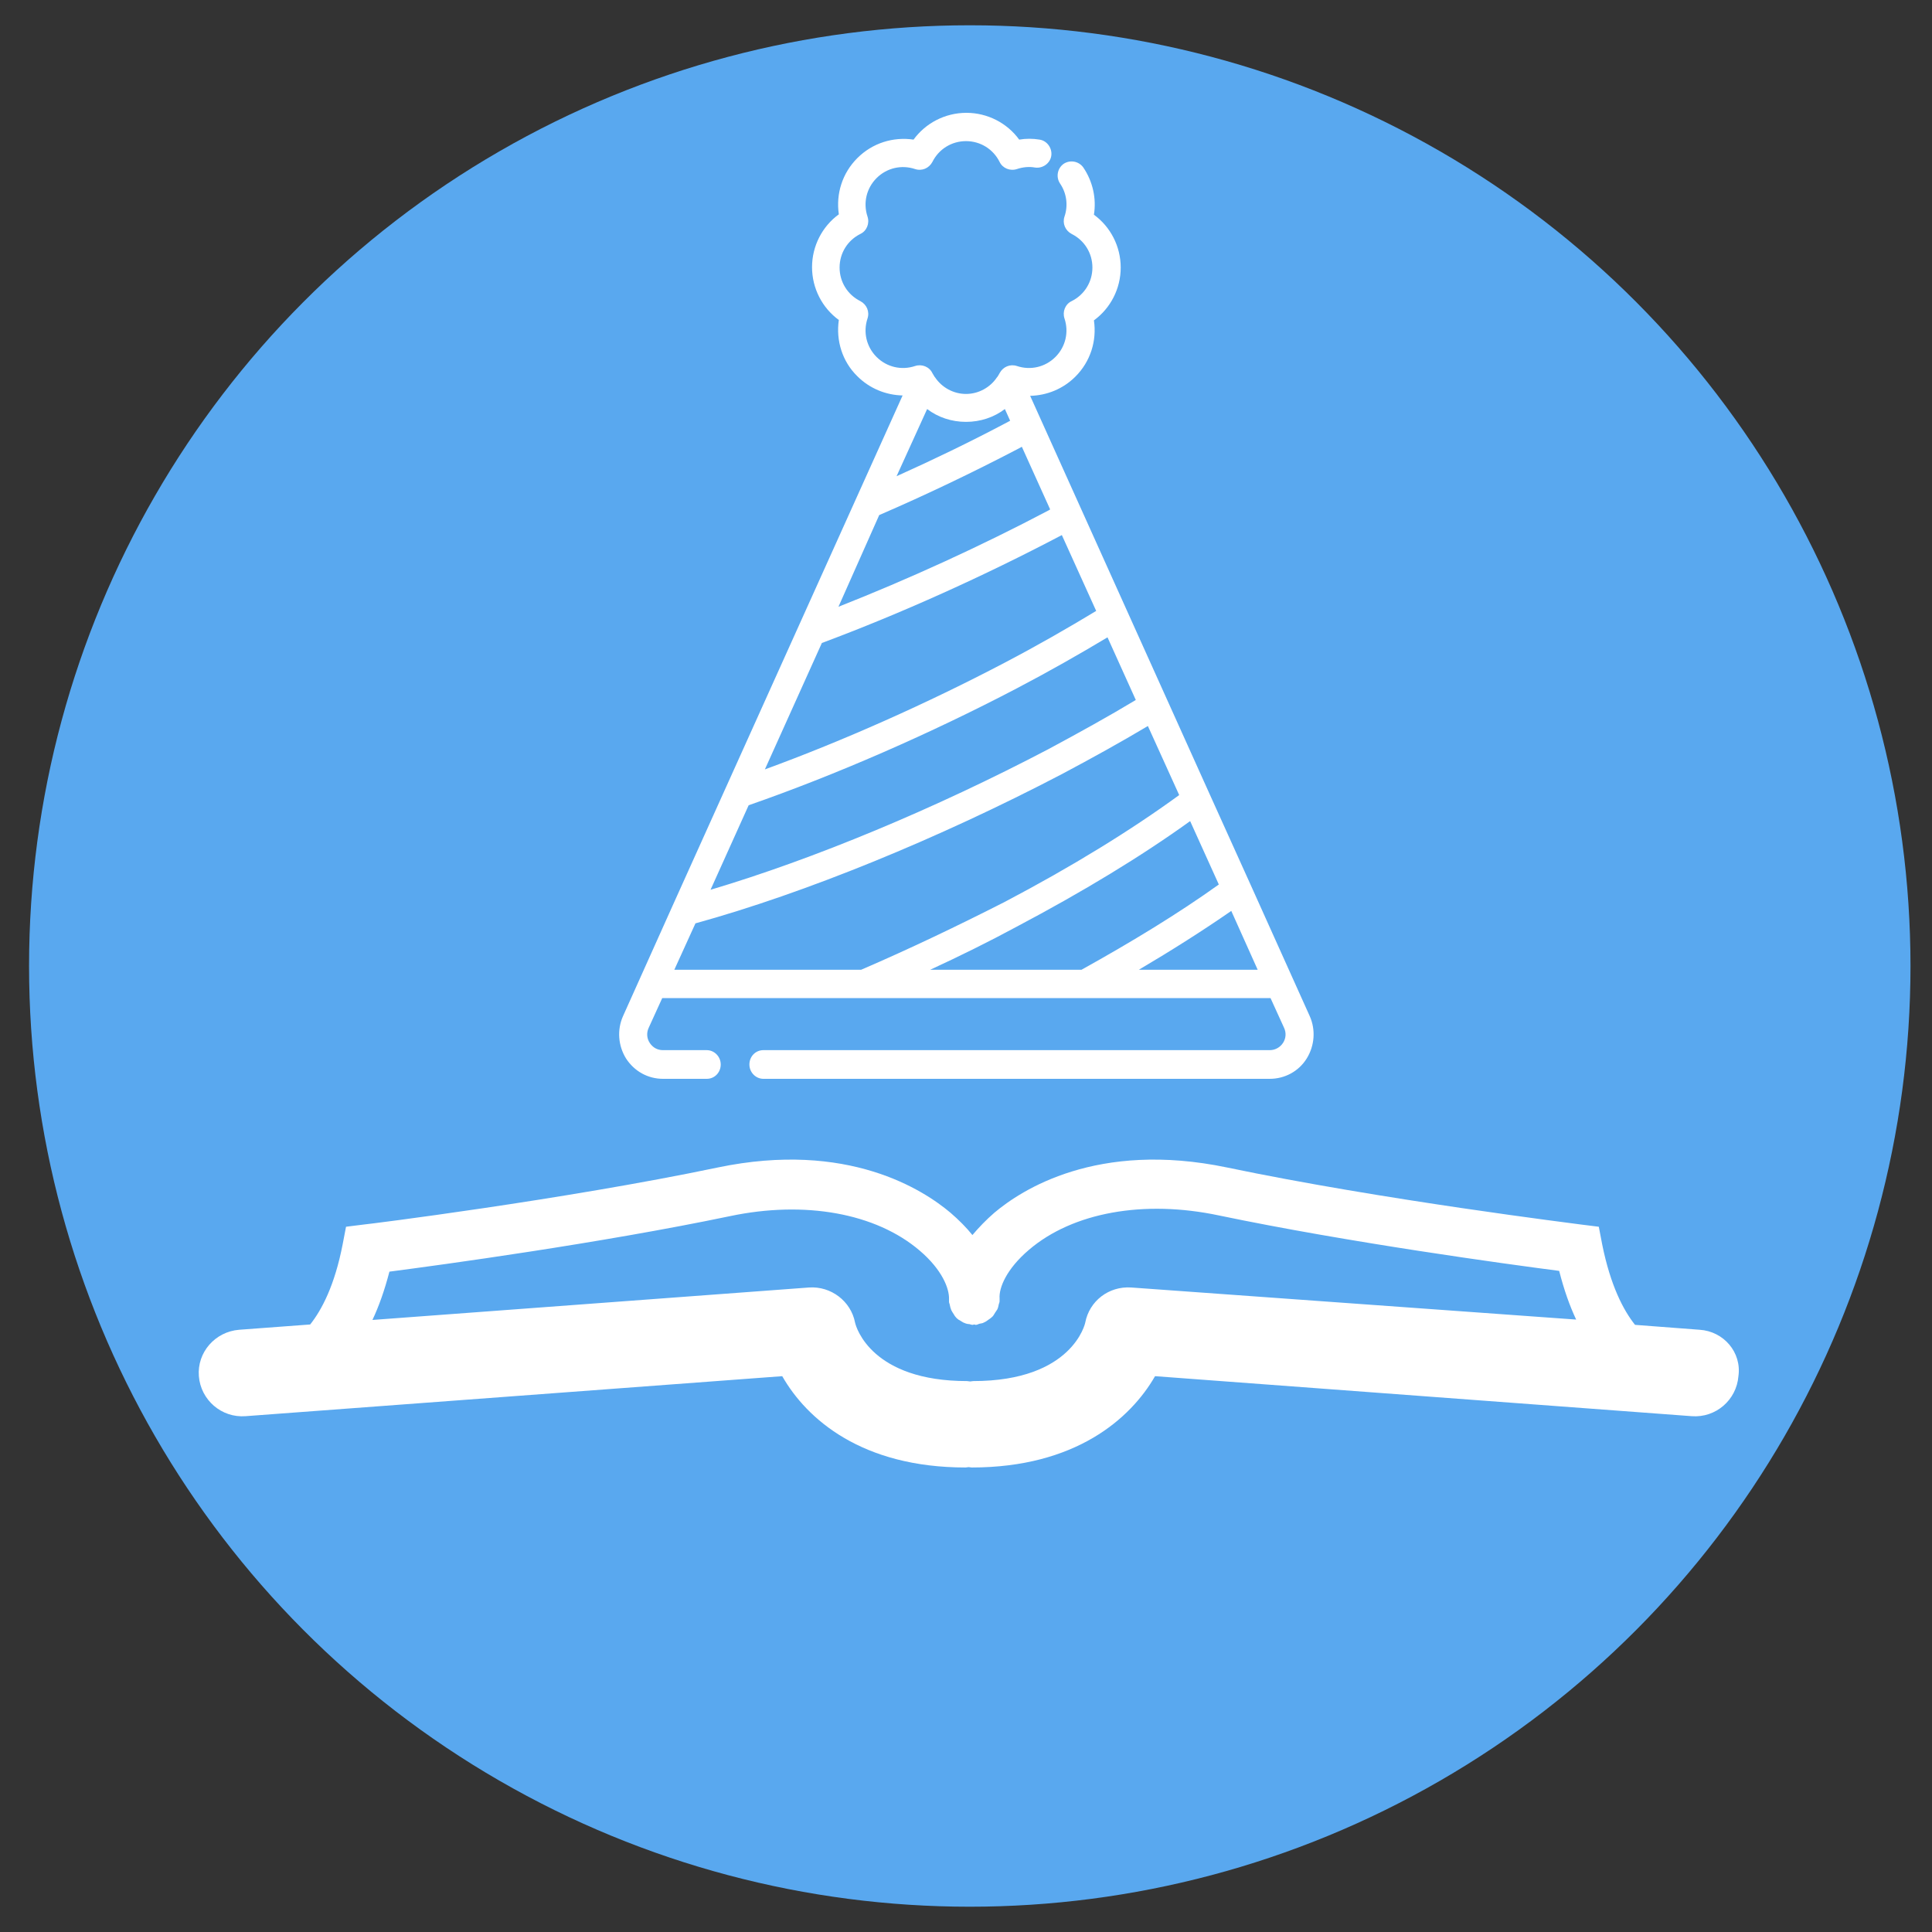 <?xml version="1.0" encoding="utf-8"?>
<!-- Generator: Adobe Illustrator 22.0.1, SVG Export Plug-In . SVG Version: 6.00 Build 0)  -->
<svg version="1.1" id="Capa_1" xmlns:svgjs="http://svgjs.com/svgjs"
	 xmlns="http://www.w3.org/2000/svg" xmlns:xlink="http://www.w3.org/1999/xlink" x="0px" y="0px" viewBox="0 0 512 512"
	 style="enable-background:new 0 0 512 512;" xml:space="preserve">
<rect x="0" y="0" width="512" height="512" fill="#333333" stroke="none"/>
<style type="text/css">
	.st0{fill:#59A8EF;}
	.st1{fill:#FFFFFF;}
</style>
<circle class="st0" cx="257" cy="256" r="249.3"/>
<g>
	<g>
		<g>
			<path class="st1" d="M347.1,269.3l-15.8-35.1c0,0,0,0,0,0l-10.8-23.9c0,0,0,0,0,0l-47.5-105.4c4.4-0.1,8.7-1.8,12-5.1
				c4-4,5.7-9.5,4.9-14.9c4.4-3.2,7.1-8.4,7.1-14c0-5.6-2.7-10.8-7.1-14c0.7-4.3-0.3-8.8-2.8-12.5c-1.2-1.7-3.5-2.1-5.2-1
				c-1.7,1.2-2.1,3.5-1,5.2c1.8,2.6,2.2,5.9,1.2,8.8c-0.6,1.8,0.2,3.7,1.9,4.6c3.4,1.7,5.5,5.1,5.5,8.9c0,3.8-2.1,7.2-5.5,8.9
				c-1.7,0.8-2.5,2.8-1.9,4.6c1.2,3.6,0.3,7.5-2.4,10.2c-2.7,2.7-6.6,3.6-10.2,2.4c-1.8-0.6-3.7,0.2-4.6,1.9c-0.2,0.4-0.4,0.7-0.6,1
				c0,0-0.1,0.1-0.1,0.1c-1.8,2.7-4.9,4.4-8.2,4.4s-6.4-1.7-8.2-4.4c0,0-0.1-0.1-0.1-0.1c-0.2-0.3-0.4-0.7-0.6-1
				c-0.8-1.7-2.8-2.5-4.6-1.9c-3.6,1.2-7.5,0.3-10.2-2.4c-2.7-2.7-3.6-6.6-2.4-10.2c0.6-1.8-0.2-3.7-1.9-4.6
				c-3.4-1.7-5.5-5.1-5.5-8.9c0-3.8,2.1-7.2,5.5-8.9c1.7-0.8,2.5-2.8,1.9-4.6c-1.2-3.6-0.3-7.5,2.4-10.2c2.7-2.7,6.6-3.6,10.2-2.4
				c1.8,0.6,3.7-0.2,4.6-1.9c1.7-3.4,5.1-5.5,8.9-5.5s7.2,2.1,8.9,5.5c0.8,1.7,2.8,2.5,4.6,1.9c1.5-0.5,3.2-0.7,4.8-0.4
				c2,0.3,4-1.1,4.3-3.1s-1.1-4-3.1-4.3c-1.8-0.3-3.6-0.3-5.4,0c-3.2-4.4-8.4-7.1-14-7.1c-5.6,0-10.8,2.7-14,7.1
				c-5.4-0.8-10.9,0.9-14.9,4.9c-4,4-5.7,9.5-4.9,14.9c-4.4,3.2-7.1,8.4-7.1,14c0,5.6,2.7,10.8,7.1,14c-0.8,5.4,0.9,11,4.9,14.9
				c3.3,3.3,7.6,5,12,5.1l-60.9,135.1c0,0,0,0,0,0l-13.2,29.4c-1.6,3.6-1.3,7.8,0.8,11.2c2.2,3.4,5.8,5.4,9.8,5.4h11.6
				c2.1,0,3.7-1.7,3.7-3.8c0-2.1-1.7-3.8-3.7-3.8h-11.6c-1.5,0-2.7-0.7-3.5-1.9c-0.8-1.2-0.9-2.7-0.3-4l3.6-7.9H229c0,0,0,0,0,0
				c0,0,0,0,0,0h58.6c0,0,0,0,0,0c0,0,0,0,0,0h49.1l3.6,7.9c0.6,1.3,0.5,2.8-0.3,4c-0.8,1.2-2.1,1.9-3.5,1.9H202.3
				c-2.1,0-3.7,1.7-3.7,3.8c0,2.1,1.7,3.8,3.7,3.8h134.2c4,0,7.7-2,9.8-5.4C348.4,277.1,348.7,272.9,347.1,269.3z M245.7,108.4
				c2.9,2.2,6.5,3.4,10.3,3.4c3.8,0,7.4-1.2,10.3-3.4l1.4,3.1c-0.6,0.3-1.1,0.6-1.7,0.9c-9.1,4.8-18.6,9.4-28.4,13.8L245.7,108.4z
				 M233,136.5c12.5-5.4,24.8-11.3,36.5-17.4c0.4-0.2,0.9-0.5,1.3-0.7l7.5,16.6c-0.1,0.1-0.2,0.1-0.3,0.2
				c-18.2,9.6-37.3,18.3-55.8,25.6L233,136.5z M217.8,170.4c20.9-7.8,42.9-17.7,63.6-28.6l9.1,20.1c-7.6,4.6-15.8,9.3-24.4,13.8
				c-20.4,10.7-42.6,20.6-63.4,28.2L217.8,170.4z M198.4,213.4c23-8,48.2-19,71.1-31c8.4-4.4,16.5-9,24-13.5l7.5,16.6
				c-7.3,4.4-15.1,8.7-23.1,13c-30.1,15.8-62.3,29.2-89.6,37.3L198.4,213.4z M228.2,257h-49.5l5.6-12.3c29-8,64.3-22.4,97.2-39.6
				c7.9-4.2,15.5-8.4,22.7-12.7l8.3,18.3c-12.9,9.4-28.5,19-46.4,28.4C253.9,245.3,241.2,251.4,228.2,257z M286.6,257h-40.1
				c7.8-3.6,15.5-7.4,22.9-11.4c17.6-9.3,33.1-18.7,46-28l7.6,16.8C312.4,242,300.1,249.5,286.6,257z M301.8,257
				c8.8-5.2,17-10.4,24.5-15.6l7,15.6H301.8z"/>
		</g>
	</g>
</g>
<g>
	<g>
		<g>
			<path class="st1" d="M450.4,352.4l-17.1-1.3c-3.1-3.9-6.5-10.4-8.7-21.3l-0.9-4.7l-4.8-0.6c-0.5-0.1-52.6-6.5-93.7-15.1
				c-34.5-7.2-54.6,6-61.7,12c-2.2,1.9-4.1,3.9-5.8,5.9c-1.6-2-3.6-4-5.8-5.9c-7.1-6-27.2-19.2-61.7-12
				c-41.1,8.6-93.2,15.1-93.7,15.1l-4.8,0.6l-0.9,4.7c-2.1,10.8-5.5,17.3-8.6,21.2l-18.8,1.4c-6.4,0.5-11.2,6-10.7,12.3
				c0.5,6.3,6,11.1,12.4,10.6l142.2-10.6c6.5,11.4,21.1,24.2,48.6,24.2c0.3,0,0.5-0.1,0.8-0.1c0.3,0,0.5,0.1,0.8,0.1
				c27.5,0,42.1-12.9,48.6-24.2l142.2,10.6c6.4,0.5,11.9-4.3,12.4-10.6C461.6,358.4,456.8,352.8,450.4,352.4z M299.8,341.2
				c-6-0.4-11.1,3.6-12.2,9.3c0,0.1-3.3,15.5-29.7,15.5c-0.3,0-0.5,0.1-0.8,0.1c-0.3,0-0.5-0.1-0.8-0.1c-25.2,0-29.4-14.1-29.7-15.5
				c-1.1-5.7-6.4-9.7-12.2-9.3l-115.7,8.6c1.7-3.6,3.2-7.8,4.5-12.8c13.8-1.8,55.7-7.5,90.2-14.7c19.9-4.2,38.7-0.8,50.3,9.1
				c6,5.1,7.9,10.1,7.8,12.9c0,0,0,0.1,0,0.1c0,0.2,0,0.4,0,0.6c0,0.3,0.2,0.6,0.2,0.8c0.1,0.5,0.2,0.9,0.4,1.4
				c0.2,0.4,0.4,0.7,0.6,1c0.2,0.4,0.5,0.8,0.8,1.1c0.3,0.3,0.6,0.5,1,0.7c0.4,0.2,0.7,0.5,1.1,0.6c0.4,0.2,0.9,0.3,1.3,0.3
				c0.3,0.1,0.6,0.2,0.9,0.2c0.1,0,0.2-0.1,0.4-0.1c0.1,0,0.2,0.1,0.4,0.1c0.4,0,0.6-0.2,1-0.3c0.4-0.1,0.8-0.1,1.1-0.3
				c0.5-0.2,0.9-0.5,1.3-0.8c0.3-0.2,0.6-0.4,0.8-0.6c0.4-0.3,0.6-0.7,0.9-1.2c0.2-0.3,0.4-0.6,0.6-0.9c0.2-0.4,0.3-0.9,0.4-1.4
				c0.1-0.3,0.2-0.5,0.2-0.8c0-0.2,0-0.4,0-0.6c0,0,0-0.1,0-0.1c-0.2-2.8,1.8-7.8,7.8-12.9c11.6-9.9,30.4-13.3,50.3-9.1
				c34.5,7.2,76.4,12.9,90.2,14.7c1.3,5.1,2.8,9.3,4.5,12.9L299.8,341.2z"/>
		</g>
	</g>
</g>
</svg>

